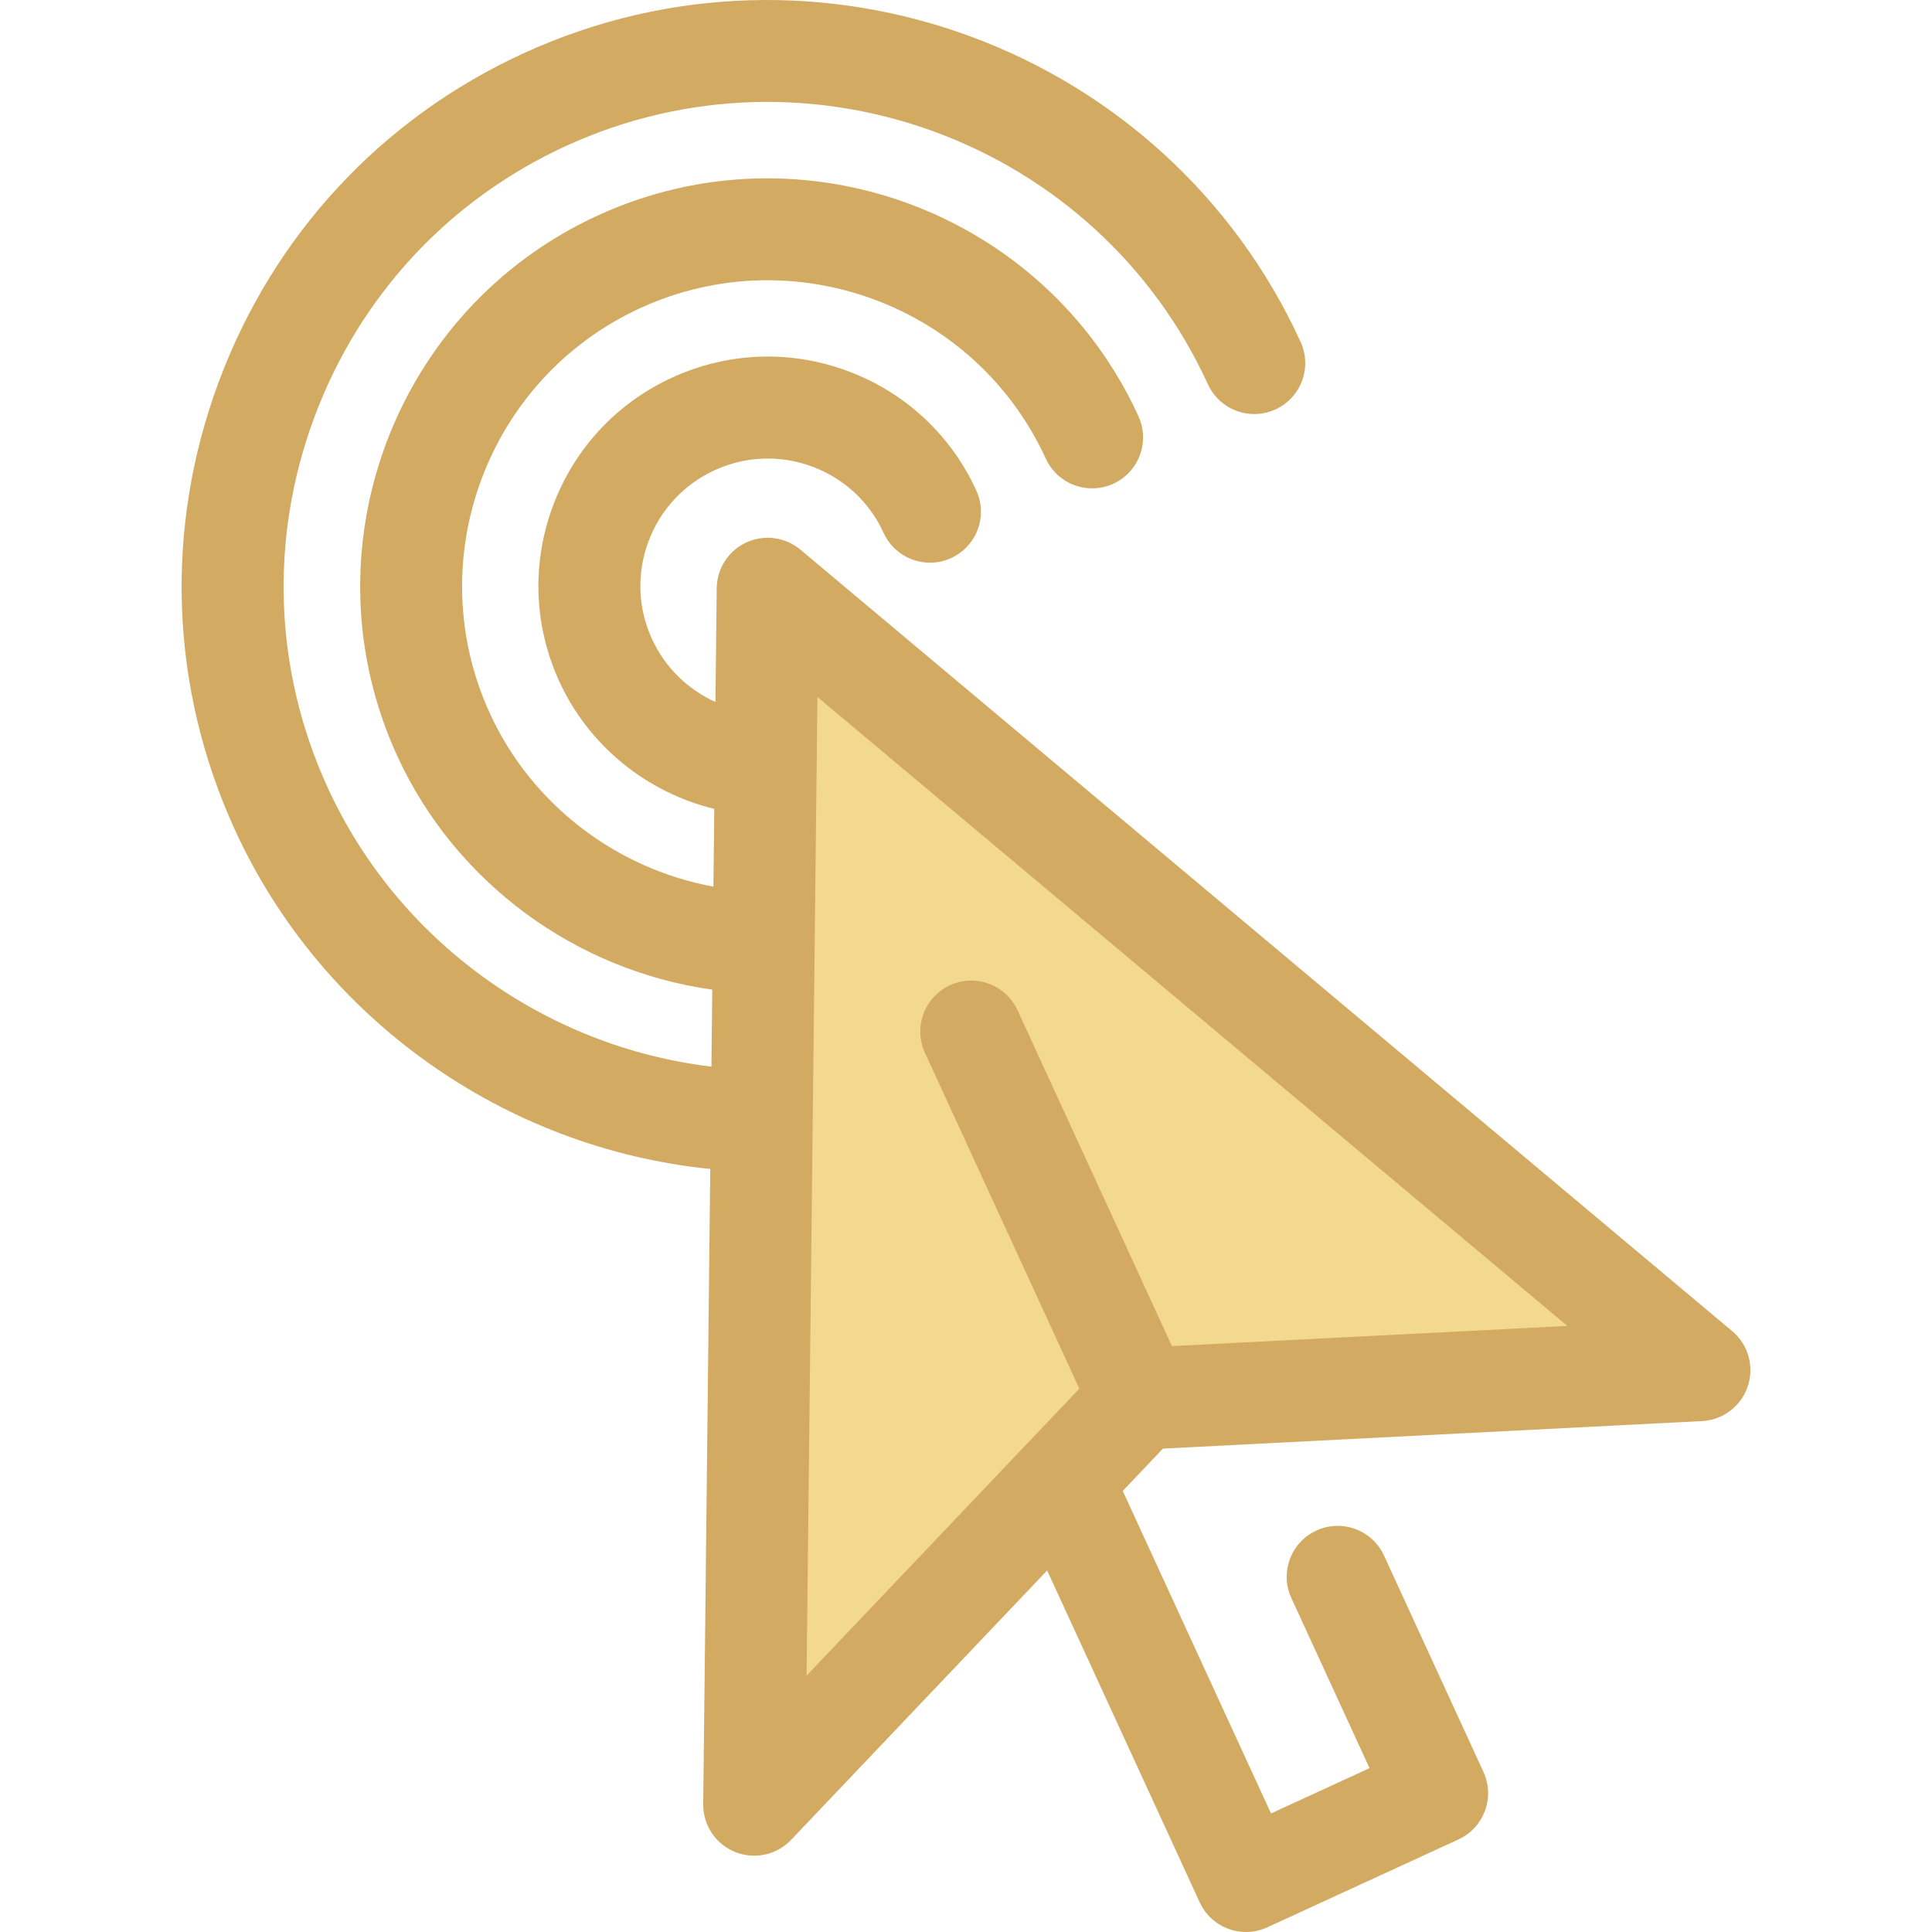 <?xml version="1.0" encoding="utf-8"?>
<!-- Generator: Adobe Illustrator 19.0.0, SVG Export Plug-In . SVG Version: 6.00 Build 0)  -->
<svg version="1.1" id="icrate-cursor-sonar" xmlns="http://www.w3.org/2000/svg"
	xmlns:xlink="http://www.w3.org/1999/xlink" x="0px" y="0px" viewBox="0 0 511.999 511.999"
	style="enable-background:new 0 0 511.999 511.999;" xml:space="preserve">
	<defs>
		<style>
			.icrate-cursor-sonar-outline {
				fill: #d3aa61ff;
			}

			.icrate-cursor-sonar-outline-shadow {
				fill: #dfbe7aff;
			}

			.icrate-cursor-sonar-inner {
				fill: #f3d98fff;
			}

			.icrate-cursor-sonar-inner-shadow {
				fill: #dab678ff;
			}
		</style>
	</defs>
	<g id="icrate-cursor-sonar-group">
		<polygon class="icrate-cursor-sonar-inner"
			points="199.867,478.272 203.443,156.018 450.369,363.113 302.128,370.682 " />
		<path class="icrate-cursor-sonar-outline" d="M459.049,352.765L212.122,145.669c-4-3.353-9.576-4.103-14.319-1.923
	c-4.744,2.181-7.806,6.9-7.864,12.121l-0.335,30.169c-7.305-3.313-13.374-9.163-16.816-16.672
	c-3.758-8.199-4.097-17.369-0.957-25.823c3.14-8.454,9.385-15.178,17.583-18.935c8.198-3.758,17.366-4.099,25.823-0.958
	c8.454,3.14,15.178,9.385,18.935,17.582c3.107,6.781,11.121,9.759,17.904,6.65c6.781-3.107,9.757-11.124,6.65-17.904
	c-6.763-14.757-18.869-25.997-34.085-31.649c-15.219-5.653-31.726-5.04-46.481,1.723c-14.757,6.763-25.997,18.869-31.649,34.085
	c-5.652,15.217-5.04,31.724,1.723,46.481c7.826,17.074,23.188,29.407,41.056,33.745l-0.228,20.609
	c-25.749-4.729-48.175-21.765-59.242-45.913c-18.617-40.618-0.717-88.806,39.899-107.422c40.619-18.617,88.806-0.717,107.423,39.9
	c3.107,6.781,11.123,9.759,17.904,6.65c6.781-3.107,9.757-11.124,6.65-17.904c-24.822-54.156-89.075-78.022-143.231-53.201
	s-78.021,89.075-53.2,143.231c15.406,33.612,47.297,56.89,83.493,61.954l-0.224,20.406c-44.033-5.275-83.033-33.228-101.682-73.918
	c-14.253-31.098-15.524-65.939-3.576-98.104s35.653-57.73,66.751-71.981c64.312-29.475,140.611-1.134,170.085,63.175
	c3.107,6.781,11.12,9.759,17.904,6.65c6.781-3.107,9.757-11.124,6.65-17.904C308.983,12.74,216.619-21.561,138.769,14.113
	c-37.657,17.259-66.358,48.203-80.818,87.131c-14.46,38.929-12.917,81.107,4.342,118.763
	c22.984,50.145,71.482,84.291,125.935,89.781l-1.868,168.334c-0.061,5.552,3.282,10.576,8.426,12.664
	c1.646,0.668,3.368,0.991,5.075,0.991c3.63,0,7.191-1.464,9.791-4.201l67.85-71.386l40.428,87.942
	c2.276,4.951,7.166,7.868,12.279,7.868c1.887,0,3.806-0.397,5.632-1.238l50.653-23.287c6.777-3.116,9.745-11.135,6.63-17.912
	l-26.354-57.327c-3.116-6.778-11.136-9.747-17.912-6.63c-6.777,3.116-9.745,11.135-6.63,17.912l20.713,45.057l-26.112,12.005
	l-39.291-85.469l10.659-11.215l142.857-7.295c5.545-0.282,10.352-3.931,12.117-9.196
	C464.937,362.14,463.303,356.333,459.049,352.765z M310.577,356.729l-40.913-88.996c-3.116-6.778-11.136-9.745-17.912-6.63
	c-6.777,3.116-9.745,11.135-6.63,17.912l40.913,88.998l-72.284,76.049l1.629-146.811v-0.001v-0.001l0.524-47.255
	c0-0.003,0-0.005,0-0.008c0-0.003,0-0.005,0-0.009l0.524-47.235c0-0.001,0-0.004,0-0.005c0-0.001,0-0.004,0-0.005l0.2-18.024
	L415.359,351.38L310.577,356.729z" />
	</g>
</svg>